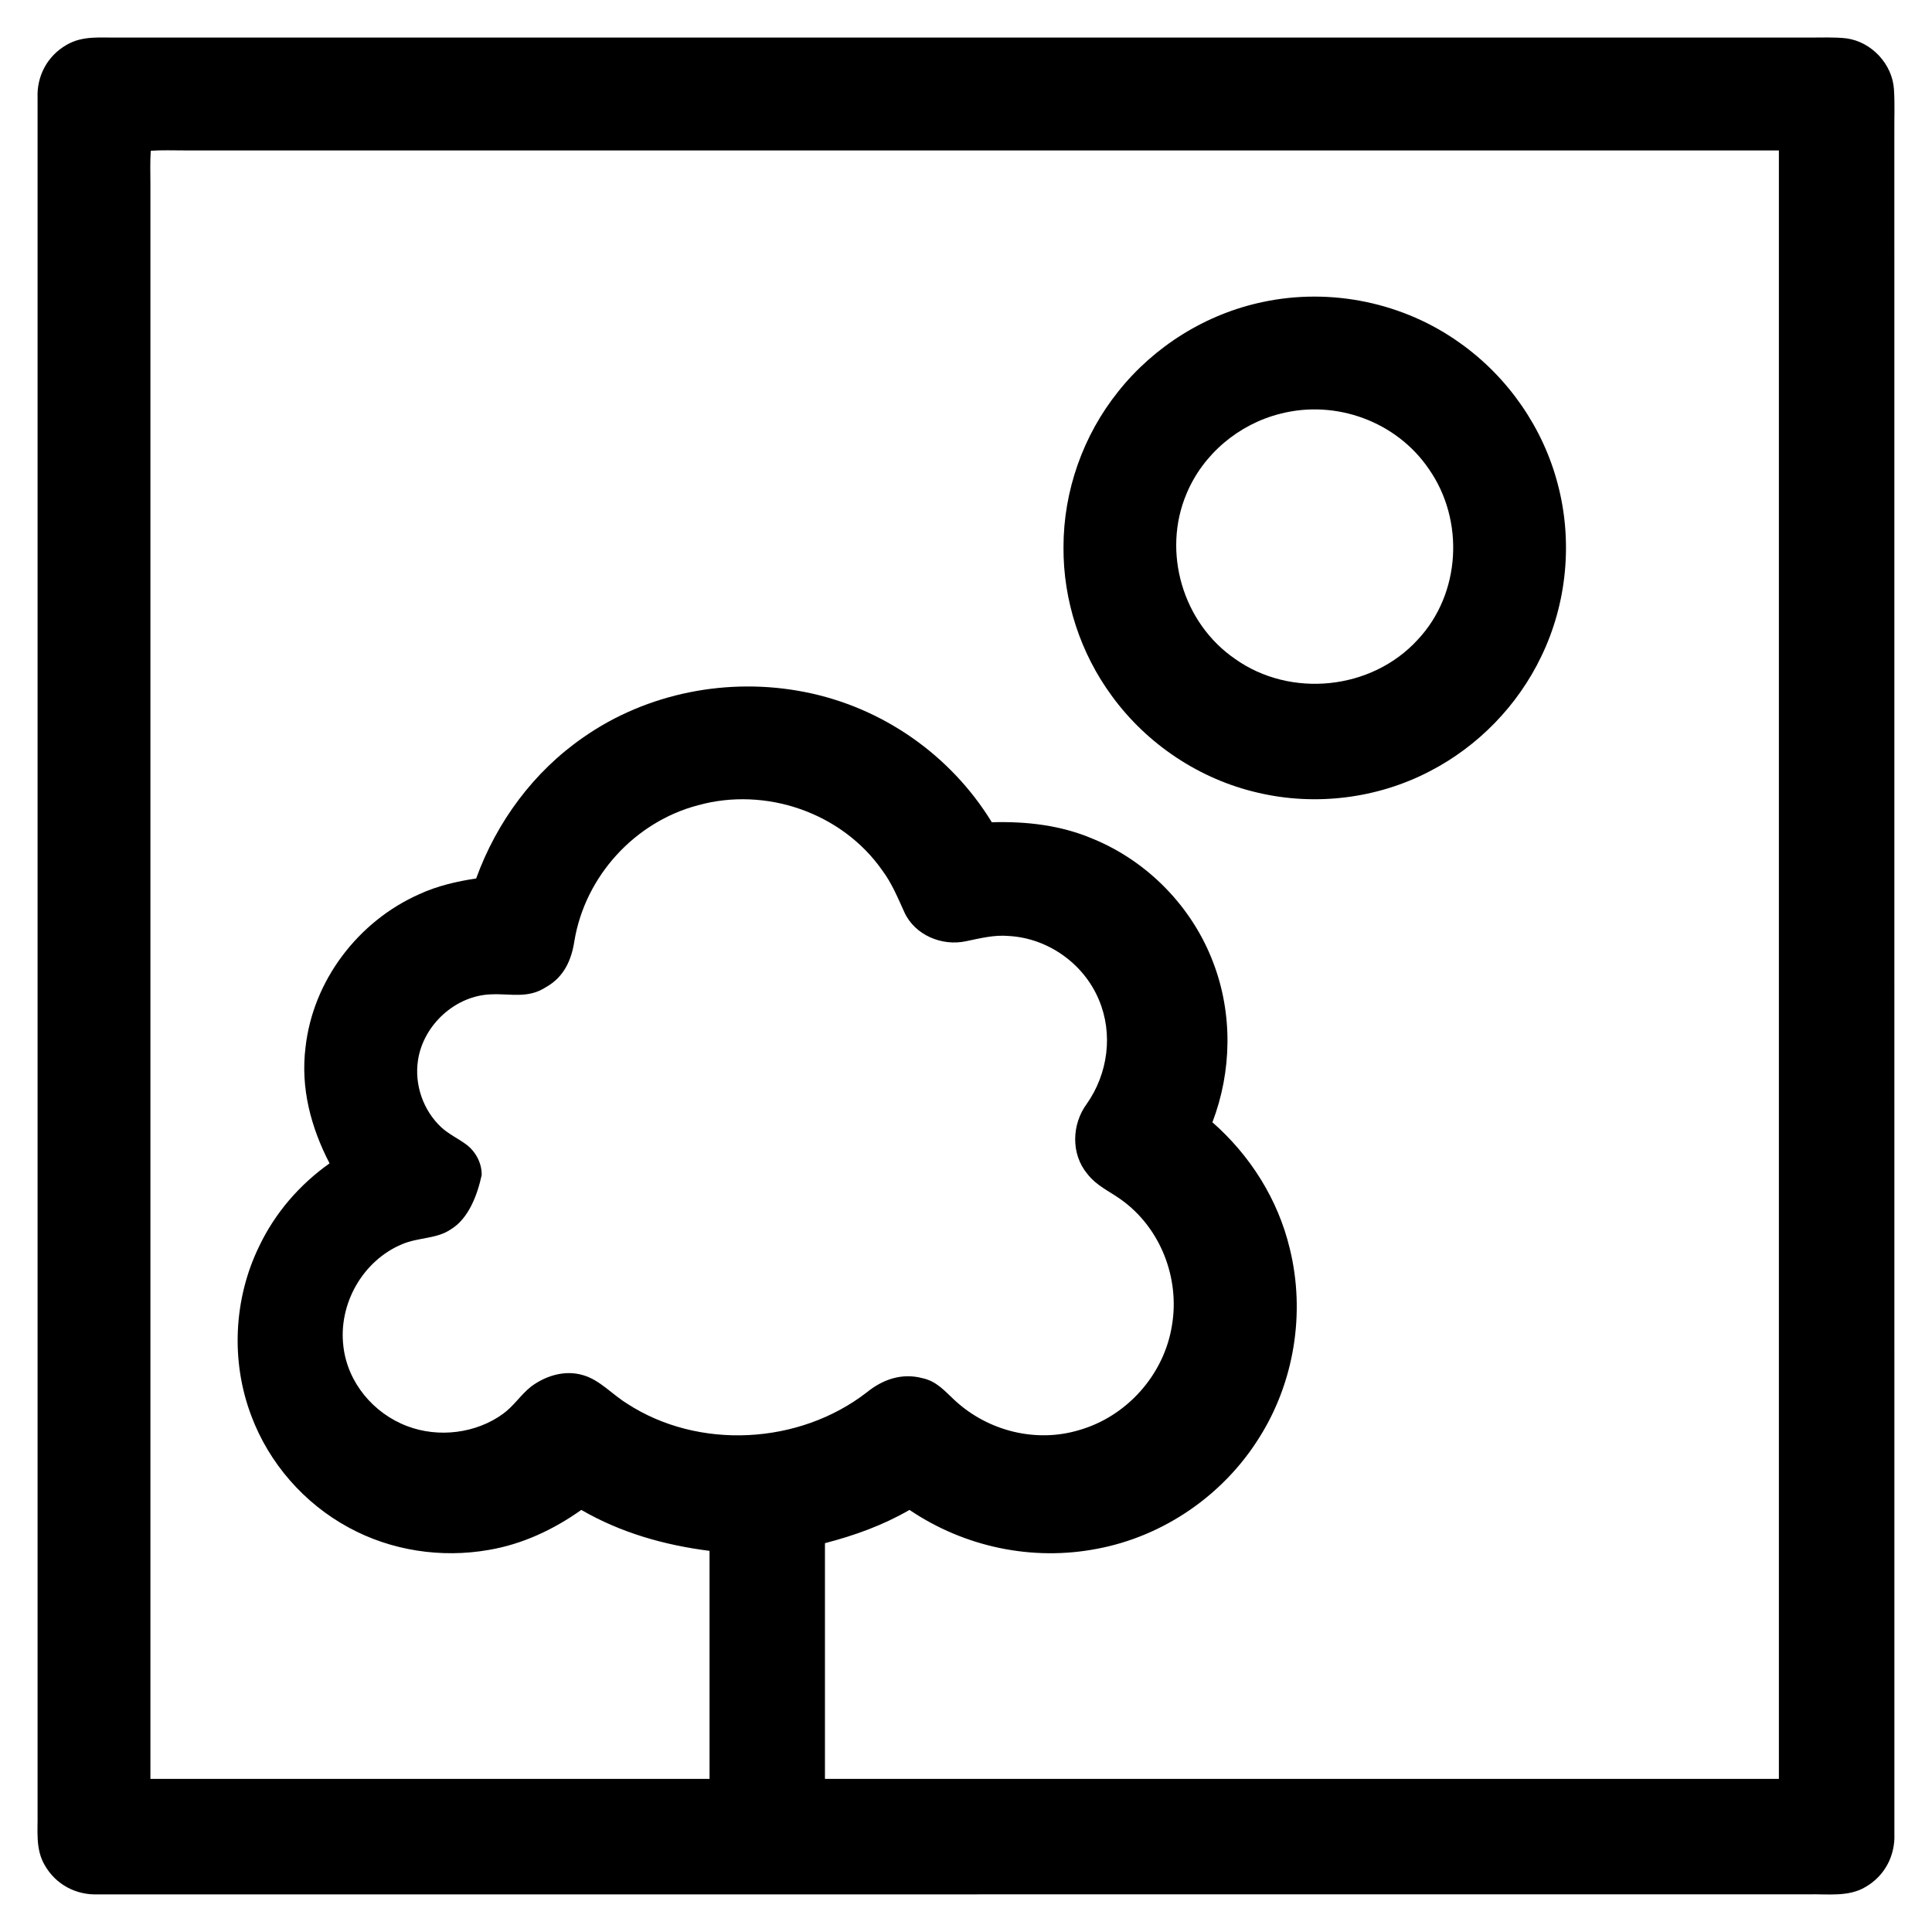 <?xml version="1.0" encoding="UTF-8" standalone="no"?>
<!DOCTYPE svg PUBLIC "-//W3C//DTD SVG 1.1//EN" "http://www.w3.org/Graphics/SVG/1.1/DTD/svg11.dtd">
<svg xmlns="http://www.w3.org/2000/svg" version="1.1" viewBox="0 0 452 452" width="452.0pt" height="452.0pt">
<path d="M 0.00 0.00 L 452.00 0.00 L 452.00 452.00 L 0.00 452.00 L 0.00 0.00 Z" fill="#ffffff" />
<path d="M 28.00 8.79 C 159.66 8.80 291.34 8.79 423.00 8.79 C 425.99 8.81 429.05 8.64 432.03 8.98 C 437.88 9.81 442.73 15.00 443.10 20.91 C 443.32 24.26 443.16 27.64 443.19 31.00 C 443.20 163.68 443.18 296.37 443.20 429.06 C 443.40 434.19 440.91 438.90 436.45 441.46 C 432.47 443.87 427.47 443.07 423.00 443.19 C 289.65 443.19 156.30 443.18 22.94 443.20 C 17.81 443.40 13.10 440.92 10.52 436.46 C 8.22 432.63 8.88 428.29 8.79 424.00 C 8.80 290.63 8.80 156.32 8.79 22.94 C 8.58 17.78 11.06 13.11 15.54 10.52 C 19.36 8.24 23.73 8.87 28.00 8.79 Z" fill="#000000" />
<path d="M 35.27 35.27 C 37.83 35.09 40.43 35.19 43.00 35.19 C 167.40 35.19 291.79 35.18 416.18 35.19 C 416.18 162.19 416.19 289.18 416.18 416.18 C 341.79 416.19 267.40 416.18 193.00 416.18 C 193.00 397.80 193.00 379.41 193.00 361.03 C 199.92 359.24 206.59 356.84 212.78 353.25 C 225.62 361.93 241.51 365.30 256.75 362.33 C 272.23 359.40 286.14 349.83 294.51 336.49 C 302.81 323.46 305.44 307.12 301.75 292.12 C 298.99 280.60 292.52 270.36 283.65 262.56 C 288.21 250.62 288.42 237.18 283.85 225.22 C 278.95 212.23 268.57 201.55 255.74 196.27 C 248.20 193.05 240.18 192.14 232.04 192.37 C 222.40 176.62 206.41 165.46 188.28 161.90 C 170.47 158.38 151.39 162.07 136.47 172.51 C 124.84 180.55 116.21 192.27 111.40 205.52 C 106.83 206.21 102.36 207.24 98.13 209.18 C 83.81 215.52 73.23 229.37 71.48 245.01 C 70.29 254.56 72.73 263.73 77.10 272.17 C 70.06 277.17 64.35 283.77 60.63 291.58 C 54.65 303.85 53.95 318.49 58.80 331.25 C 62.94 342.34 71.19 351.76 81.61 357.39 C 91.53 362.79 103.20 364.56 114.31 362.62 C 122.23 361.28 129.48 357.87 136.00 353.25 C 145.22 358.59 155.46 361.50 166.00 362.83 C 166.00 380.61 166.00 398.40 166.00 416.18 C 122.40 416.18 78.79 416.19 35.19 416.18 C 35.18 291.79 35.19 167.40 35.19 43.00 C 35.19 40.43 35.09 37.83 35.27 35.27 Z" fill="#ffffff" />
<path d="M 295.46 70.65 C 311.40 67.26 328.44 70.79 341.67 80.32 C 352.80 88.24 361.03 100.08 364.46 113.32 C 367.98 126.66 366.60 141.16 360.59 153.58 C 355.08 165.07 345.79 174.63 334.46 180.46 C 322.22 186.84 307.74 188.62 294.30 185.46 C 280.68 182.33 268.38 174.14 260.15 162.86 C 252.76 152.82 248.72 140.46 248.81 128.00 C 248.80 114.85 253.40 101.84 261.62 91.59 C 270.06 80.98 282.18 73.43 295.46 70.65 Z" fill="#000000" />
<path d="M 299.52 96.80 C 312.51 93.43 326.72 98.60 334.28 109.72 C 342.69 121.73 341.78 138.92 331.68 149.66 C 320.90 161.47 301.90 163.40 288.90 154.12 C 276.73 145.73 271.83 129.19 277.58 115.54 C 281.43 106.26 289.80 99.24 299.52 96.80 Z" fill="#ffffff" />
<path d="M 206.39 203.60 C 208.66 206.64 210.04 210.05 211.60 213.46 C 214.04 218.78 220.38 221.41 225.97 220.21 C 229.35 219.52 232.55 218.67 236.04 218.98 C 245.17 219.50 253.54 225.43 257.07 233.86 C 260.48 241.85 259.22 251.21 254.24 258.27 C 250.74 263.03 250.51 269.97 254.36 274.60 C 256.57 277.47 259.48 278.63 262.33 280.69 C 271.49 287.26 276.05 298.98 274.19 310.05 C 272.38 321.56 263.68 331.36 252.49 334.57 C 242.33 337.64 231.12 334.78 223.38 327.62 C 220.97 325.40 219.15 323.14 215.77 322.42 C 210.97 321.16 206.51 322.72 202.77 325.76 C 187.00 337.98 163.44 339.30 146.66 328.35 C 143.30 326.28 140.25 322.82 136.49 321.75 C 132.27 320.45 127.80 321.79 124.33 324.33 C 121.90 326.22 120.27 328.88 117.73 330.74 C 111.40 335.37 102.58 336.44 95.27 333.65 C 87.38 330.68 81.32 323.46 80.34 315.01 C 79.12 305.11 84.82 294.96 94.06 291.09 C 97.97 289.43 102.21 289.89 105.55 287.56 C 109.68 285.03 111.72 279.43 112.69 274.92 C 112.76 272.20 111.32 269.47 109.18 267.83 C 107.24 266.38 105.08 265.41 103.26 263.76 C 99.00 259.79 96.90 253.74 97.80 247.98 C 99.08 239.76 106.55 232.89 114.92 232.63 C 119.65 232.43 123.55 233.70 127.81 230.90 C 131.91 228.58 133.70 224.65 134.38 220.15 C 136.89 205.02 148.48 192.29 163.31 188.39 C 179.16 184.01 196.92 190.11 206.39 203.60 Z" fill="#ffffff" />
</svg>